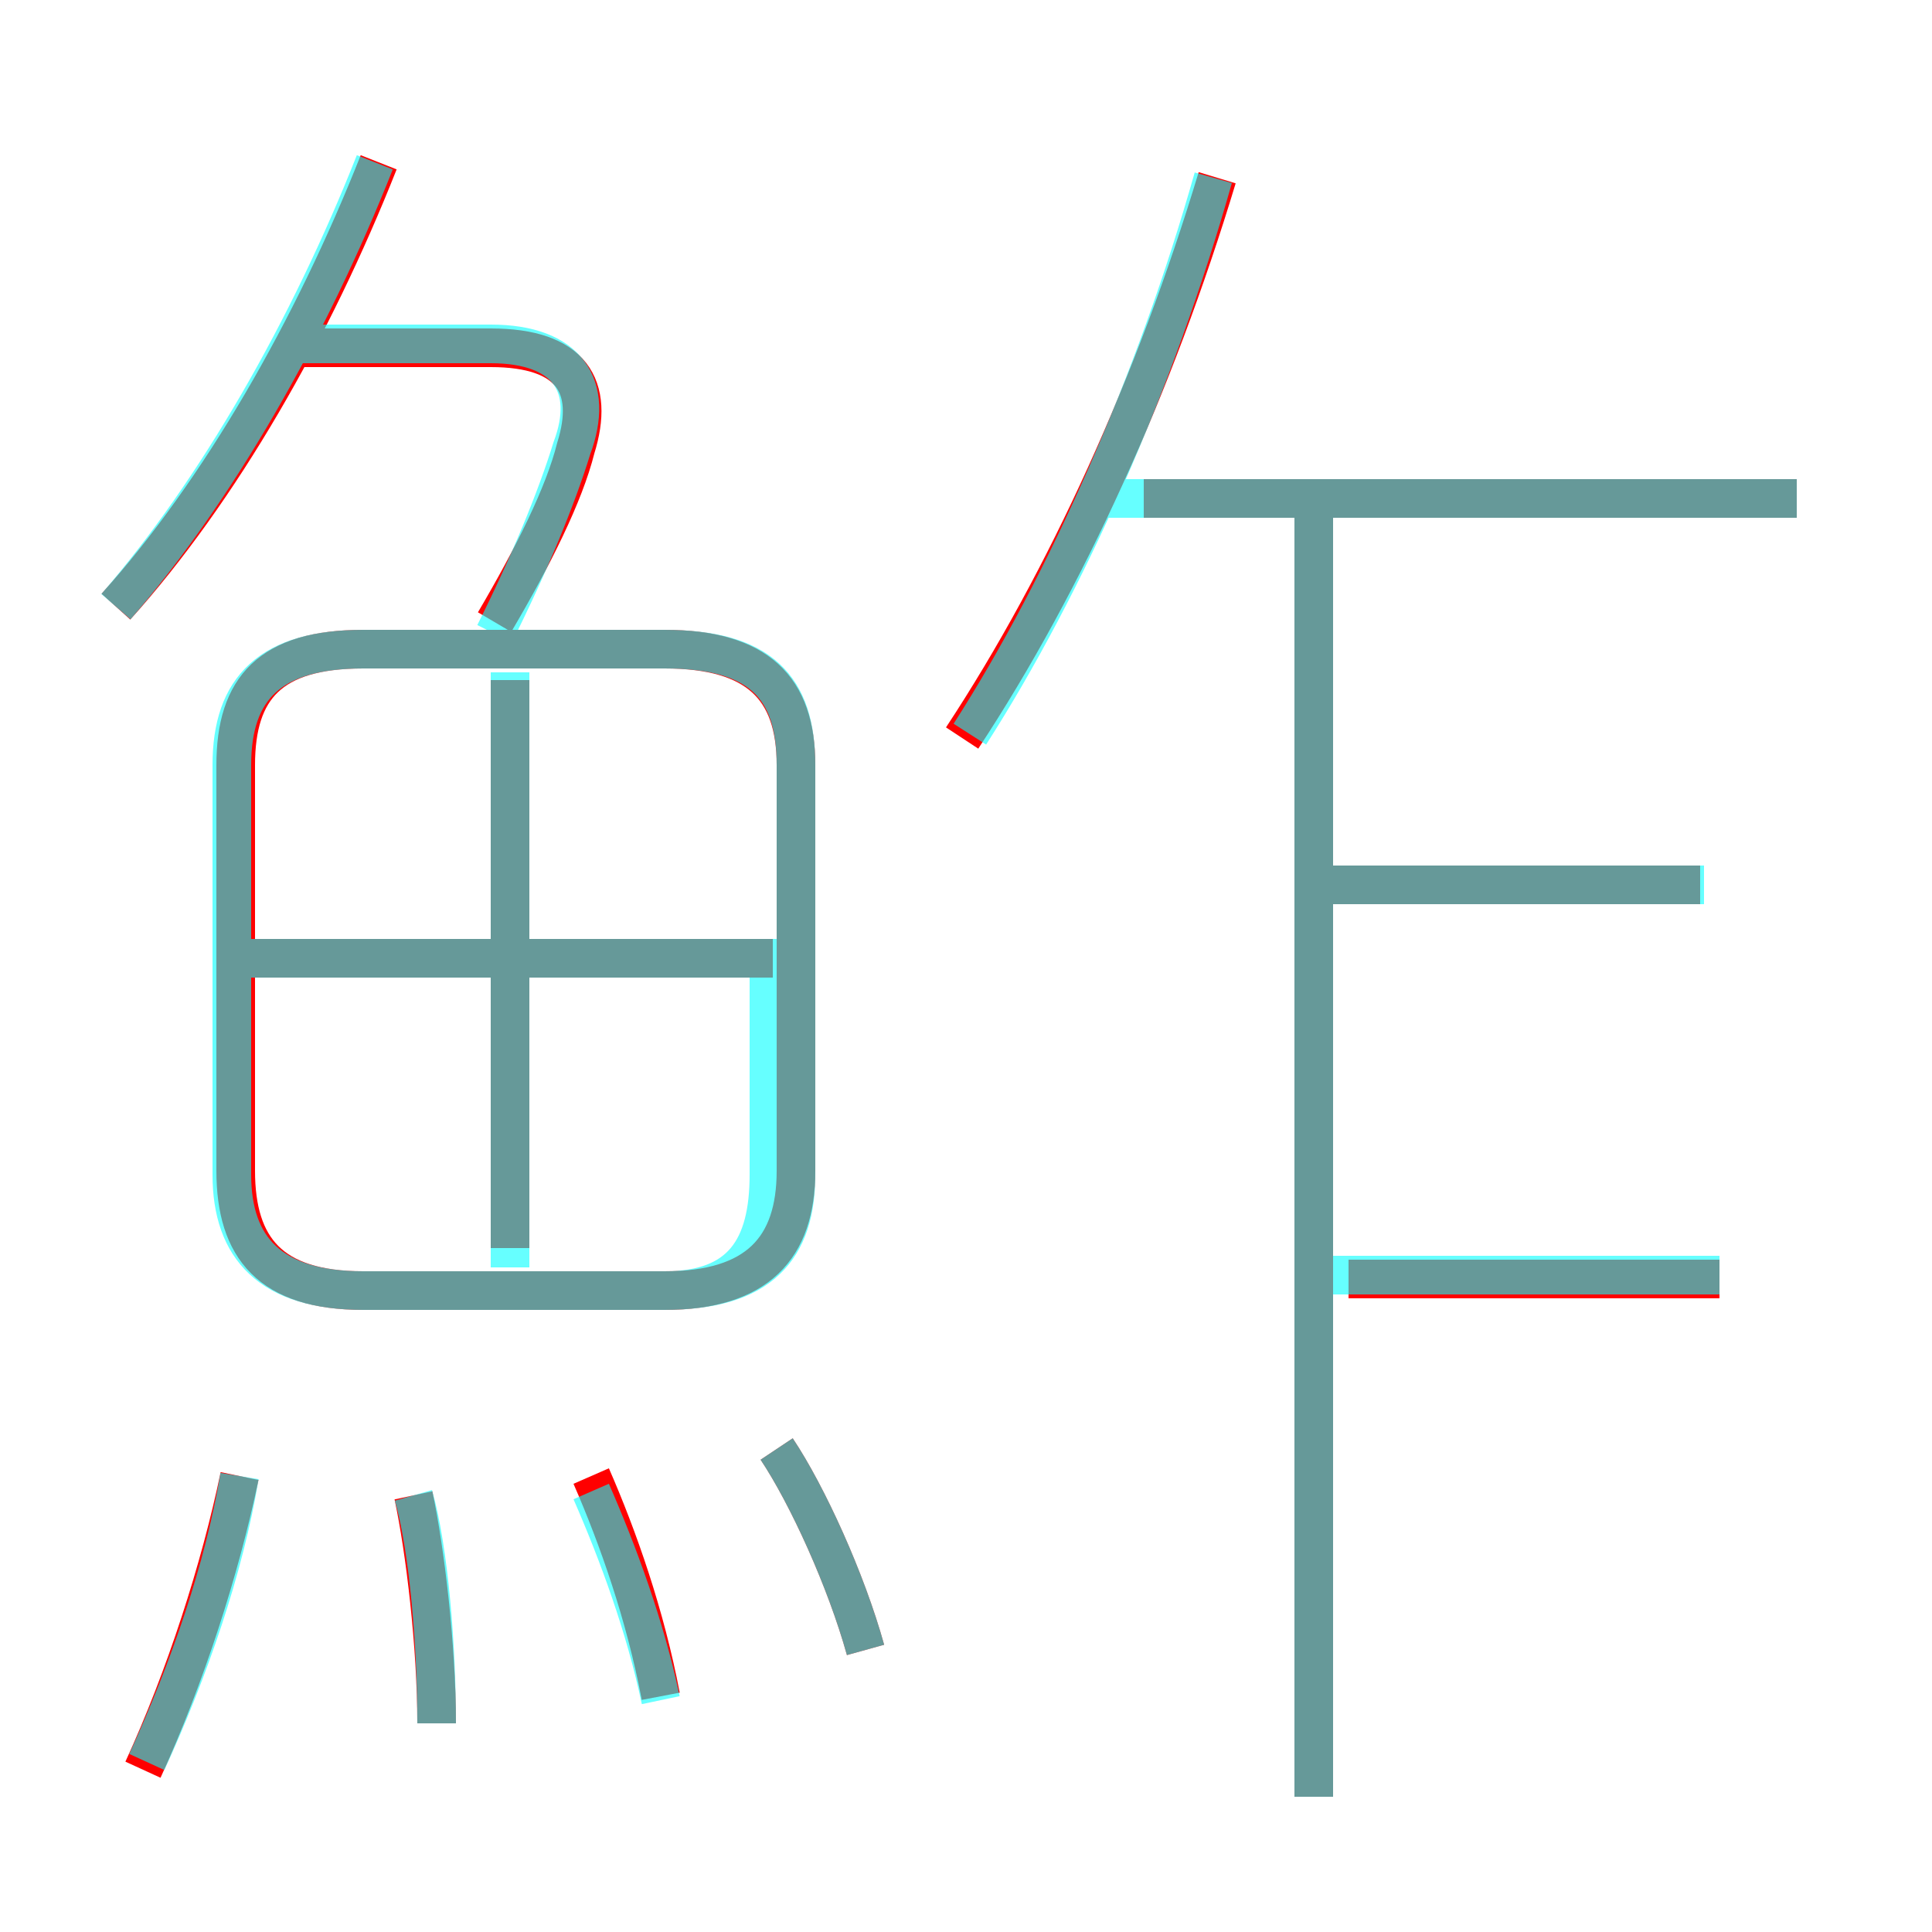 <?xml version='1.0' encoding='utf8'?>
<svg viewBox="0.0 -6.0 50.0 50.0" version="1.1" xmlns="http://www.w3.org/2000/svg">
<rect x="0.0" y="-6.0" width="50.0" height="50.0" fill="#333333" stroke="none"/>
<rect x="-1000" y="-1000" width="2000" height="2000" stroke="white" fill="white"/>
<g style="fill:none;stroke:rgba(255, 0, 0, 1);  stroke-width:1"><path d="M 20.6 -13.7 L 20.6 -24.2 C 20.6 -26.2 19.6 -27.2 17.2 -27.2 L 9.4 -27.2 C 7.0 -27.2 6.1 -26.2 6.1 -24.2 L 6.1 -13.7 C 6.1 -11.7 7.0 -10.6 9.4 -10.6 L 17.2 -10.6 C 19.6 -10.6 20.6 -11.7 20.6 -13.7 Z M 3.7 1.8 C 4.8 -0.6 5.7 -3.4 6.2 -5.8 M 11.3 0.6 C 11.3 -1.4 11.0 -3.9 10.7 -5.3 M 17.1 -0.1 C 16.7 -2.2 16.0 -4.2 15.3 -5.8 M 22.4 -1.3 C 21.9 -3.1 20.9 -5.3 20.1 -6.5 M 13.2 -11.7 L 13.2 -26.4 M 20.0 -19.2 L 6.3 -19.2 M 3.0 -28.3 C 5.7 -31.3 8.1 -35.5 9.8 -39.8 M 12.8 -27.9 C 13.8 -29.6 14.6 -31.2 14.9 -32.4 C 15.4 -34.0 14.8 -35.0 12.7 -35.0 L 7.5 -35.0 M 34.0 2.5 L 34.0 -30.9 M 44.5 -10.9 L 34.9 -10.9 M 24.9 -24.9 C 27.6 -29.0 29.9 -34.1 31.5 -39.4 M 44.0 -21.1 L 34.5 -21.1 M 46.5 -31.1 L 29.6 -31.1" transform="translate(0.0 38.0)" />
</g>
<g style="fill:none;stroke:rgba(0, 255, 255, 0.6);  stroke-width:1">
<path d="M 3.0 -28.3 C 5.6 -31.3 8.0 -35.5 9.7 -39.8 M 3.8 1.6 C 4.9 -0.8 5.8 -3.4 6.2 -5.8 M 11.3 0.6 C 11.3 -1.4 11.1 -3.9 10.7 -5.3 M 17.1 0.0 C 16.7 -1.9 16.0 -3.8 15.3 -5.4 M 22.4 -1.3 C 21.9 -3.1 20.9 -5.3 20.1 -6.5 M 20.6 -19.2 L 6.2 -19.2 M 9.4 -10.6 L 17.2 -10.6 C 19.7 -10.6 20.6 -11.7 20.6 -13.6 L 20.6 -24.2 C 20.6 -26.2 19.7 -27.2 17.2 -27.2 L 9.4 -27.2 C 7.0 -27.2 6.0 -26.2 6.0 -24.2 L 6.0 -13.6 C 6.0 -11.7 7.0 -10.6 9.4 -10.6 Z M 13.2 -11.2 L 13.2 -26.6 M 19.9 -19.2 L 19.9 -13.6 C 19.9 -11.7 19.2 -10.6 17.2 -10.6 L 9.4 -10.6 M 12.8 -27.6 C 13.7 -29.4 14.4 -31.1 14.8 -32.4 C 15.4 -34.0 14.7 -35.1 12.7 -35.1 L 7.5 -35.1 M 34.0 2.5 L 34.0 -30.9 M 44.5 -11.0 L 34.5 -11.0 M 44.1 -21.1 L 34.5 -21.1 M 25.1 -25.0 C 27.6 -28.9 29.9 -34.1 31.4 -39.4 M 46.5 -31.1 L 28.1 -31.1" transform="translate(0.0 38.0)" />
</g>
</svg>